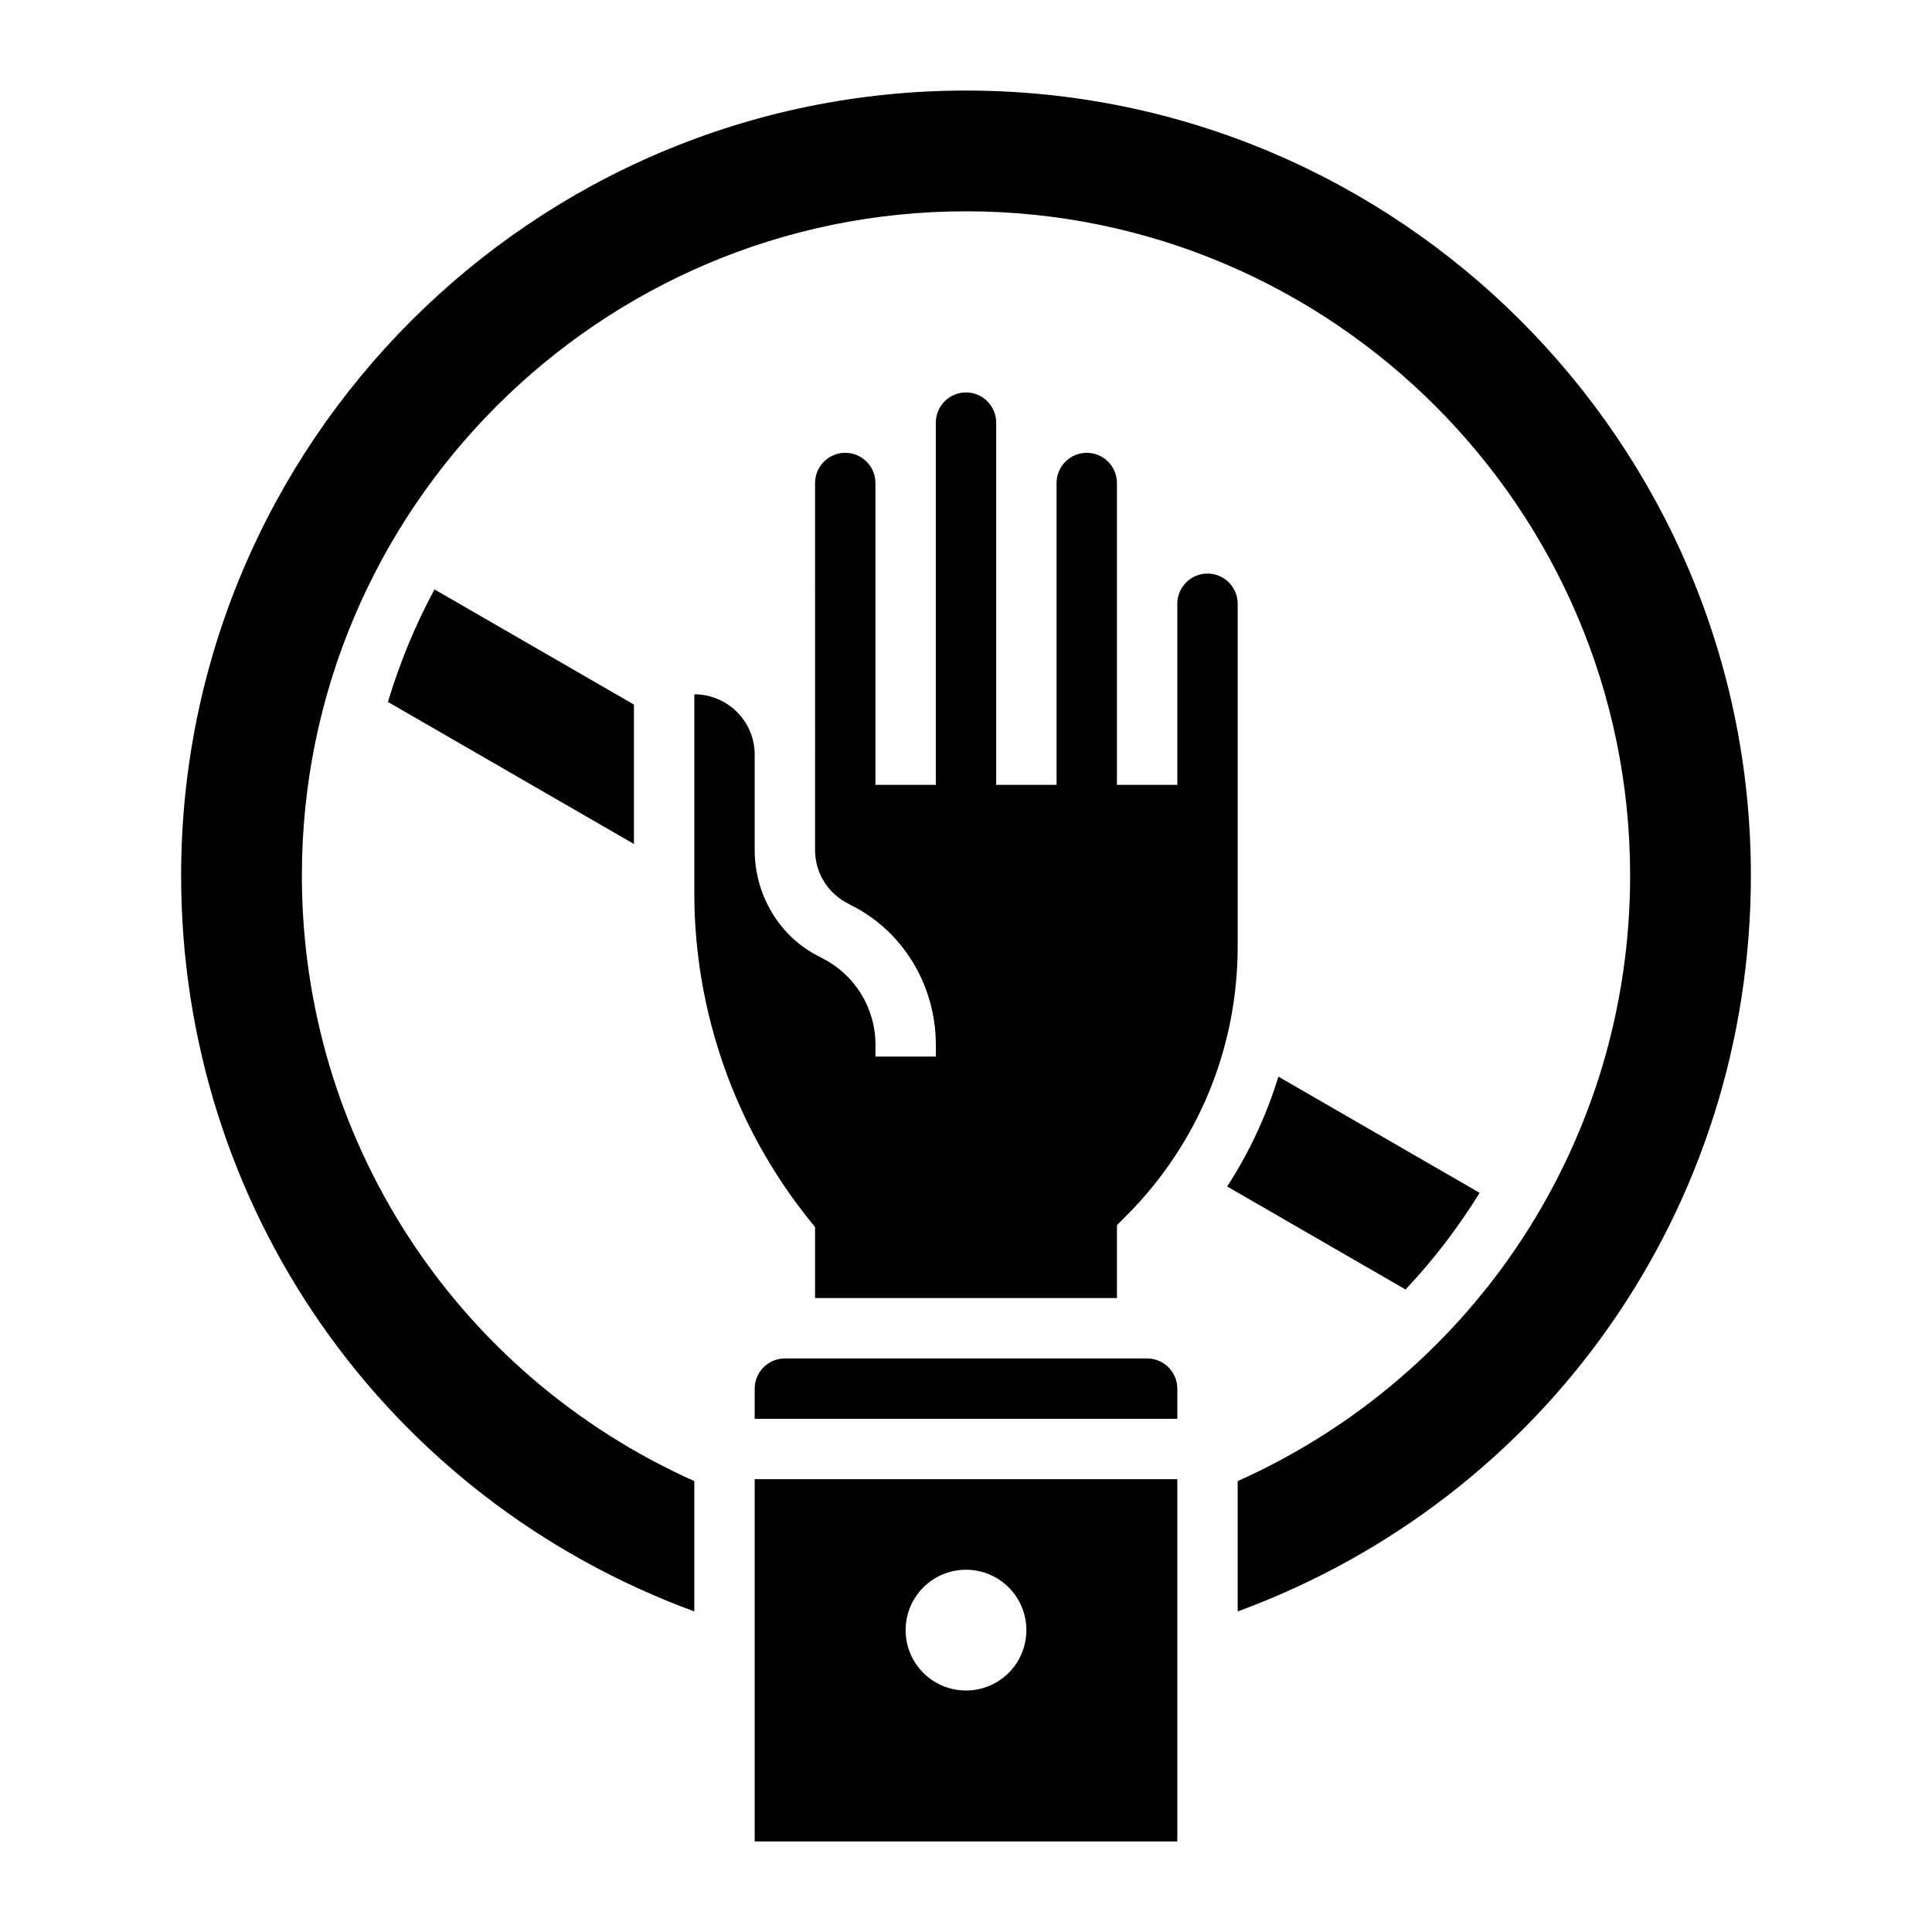 <svg id="_x33_0" enable-background="new 0 0 64 64" height="512" viewBox="0 0 64 64" width="512" xmlns="http://www.w3.org/2000/svg"><g><path d="m49.015 39.514-6.667-3.849c-.394 1.284-.962 2.507-1.697 3.639l5.91 3.412c.926-.983 1.746-2.056 2.454-3.202z"/><path d="m12.851 23.253 8.149 4.705v-4.618l-6.607-3.815c-.635 1.176-1.151 2.426-1.542 3.728z"/><path d="m23 23v6.597c0 3.902 1.343 7.73 3.781 10.779l.219.273v2.351h10v-2.414l.293-.293c2.391-2.39 3.707-5.568 3.707-8.95v-11.343c0-.551-.448-1-1-1s-1 .449-1 1v6h-2v-10c0-.551-.448-1-1-1s-1 .449-1 1v10h-2v-12c0-.551-.448-1-1-1s-1 .449-1 1v12h-2v-10c0-.551-.448-1-1-1s-1 .449-1 1l.001 9h-.001v3.157c0 .758.423 1.44 1.104 1.78l.088.049c1.7.842 2.809 2.633 2.809 4.626v.388h-2v-.387c0-1.23-.684-2.334-1.785-2.883l-.088-.049c-1.28-.634-2.128-2.002-2.128-3.524v-3.161c0-1.1-.897-1.996-2-1.996z"/><path d="m32 3c-14.337 0-26 11.664-26 26 0 11.005 6.782 20.625 17 24.381v-4.317c-7.915-3.549-13-11.343-13-20.064 0-12.131 9.869-22 22-22s22 9.869 22 22c0 8.721-5.085 16.515-13 20.064v4.317c10.218-3.756 17-13.376 17-24.381 0-14.336-11.663-26-26-26z"/><path d="m38 45h-12c-.552 0-1 .449-1 1v1h14v-1c0-.551-.448-1-1-1z"/><path d="m25 61h14v-12h-14zm7-9c1.105 0 2 .895 2 2s-.895 2-2 2-2-.895-2-2 .895-2 2-2z"/></g></svg>